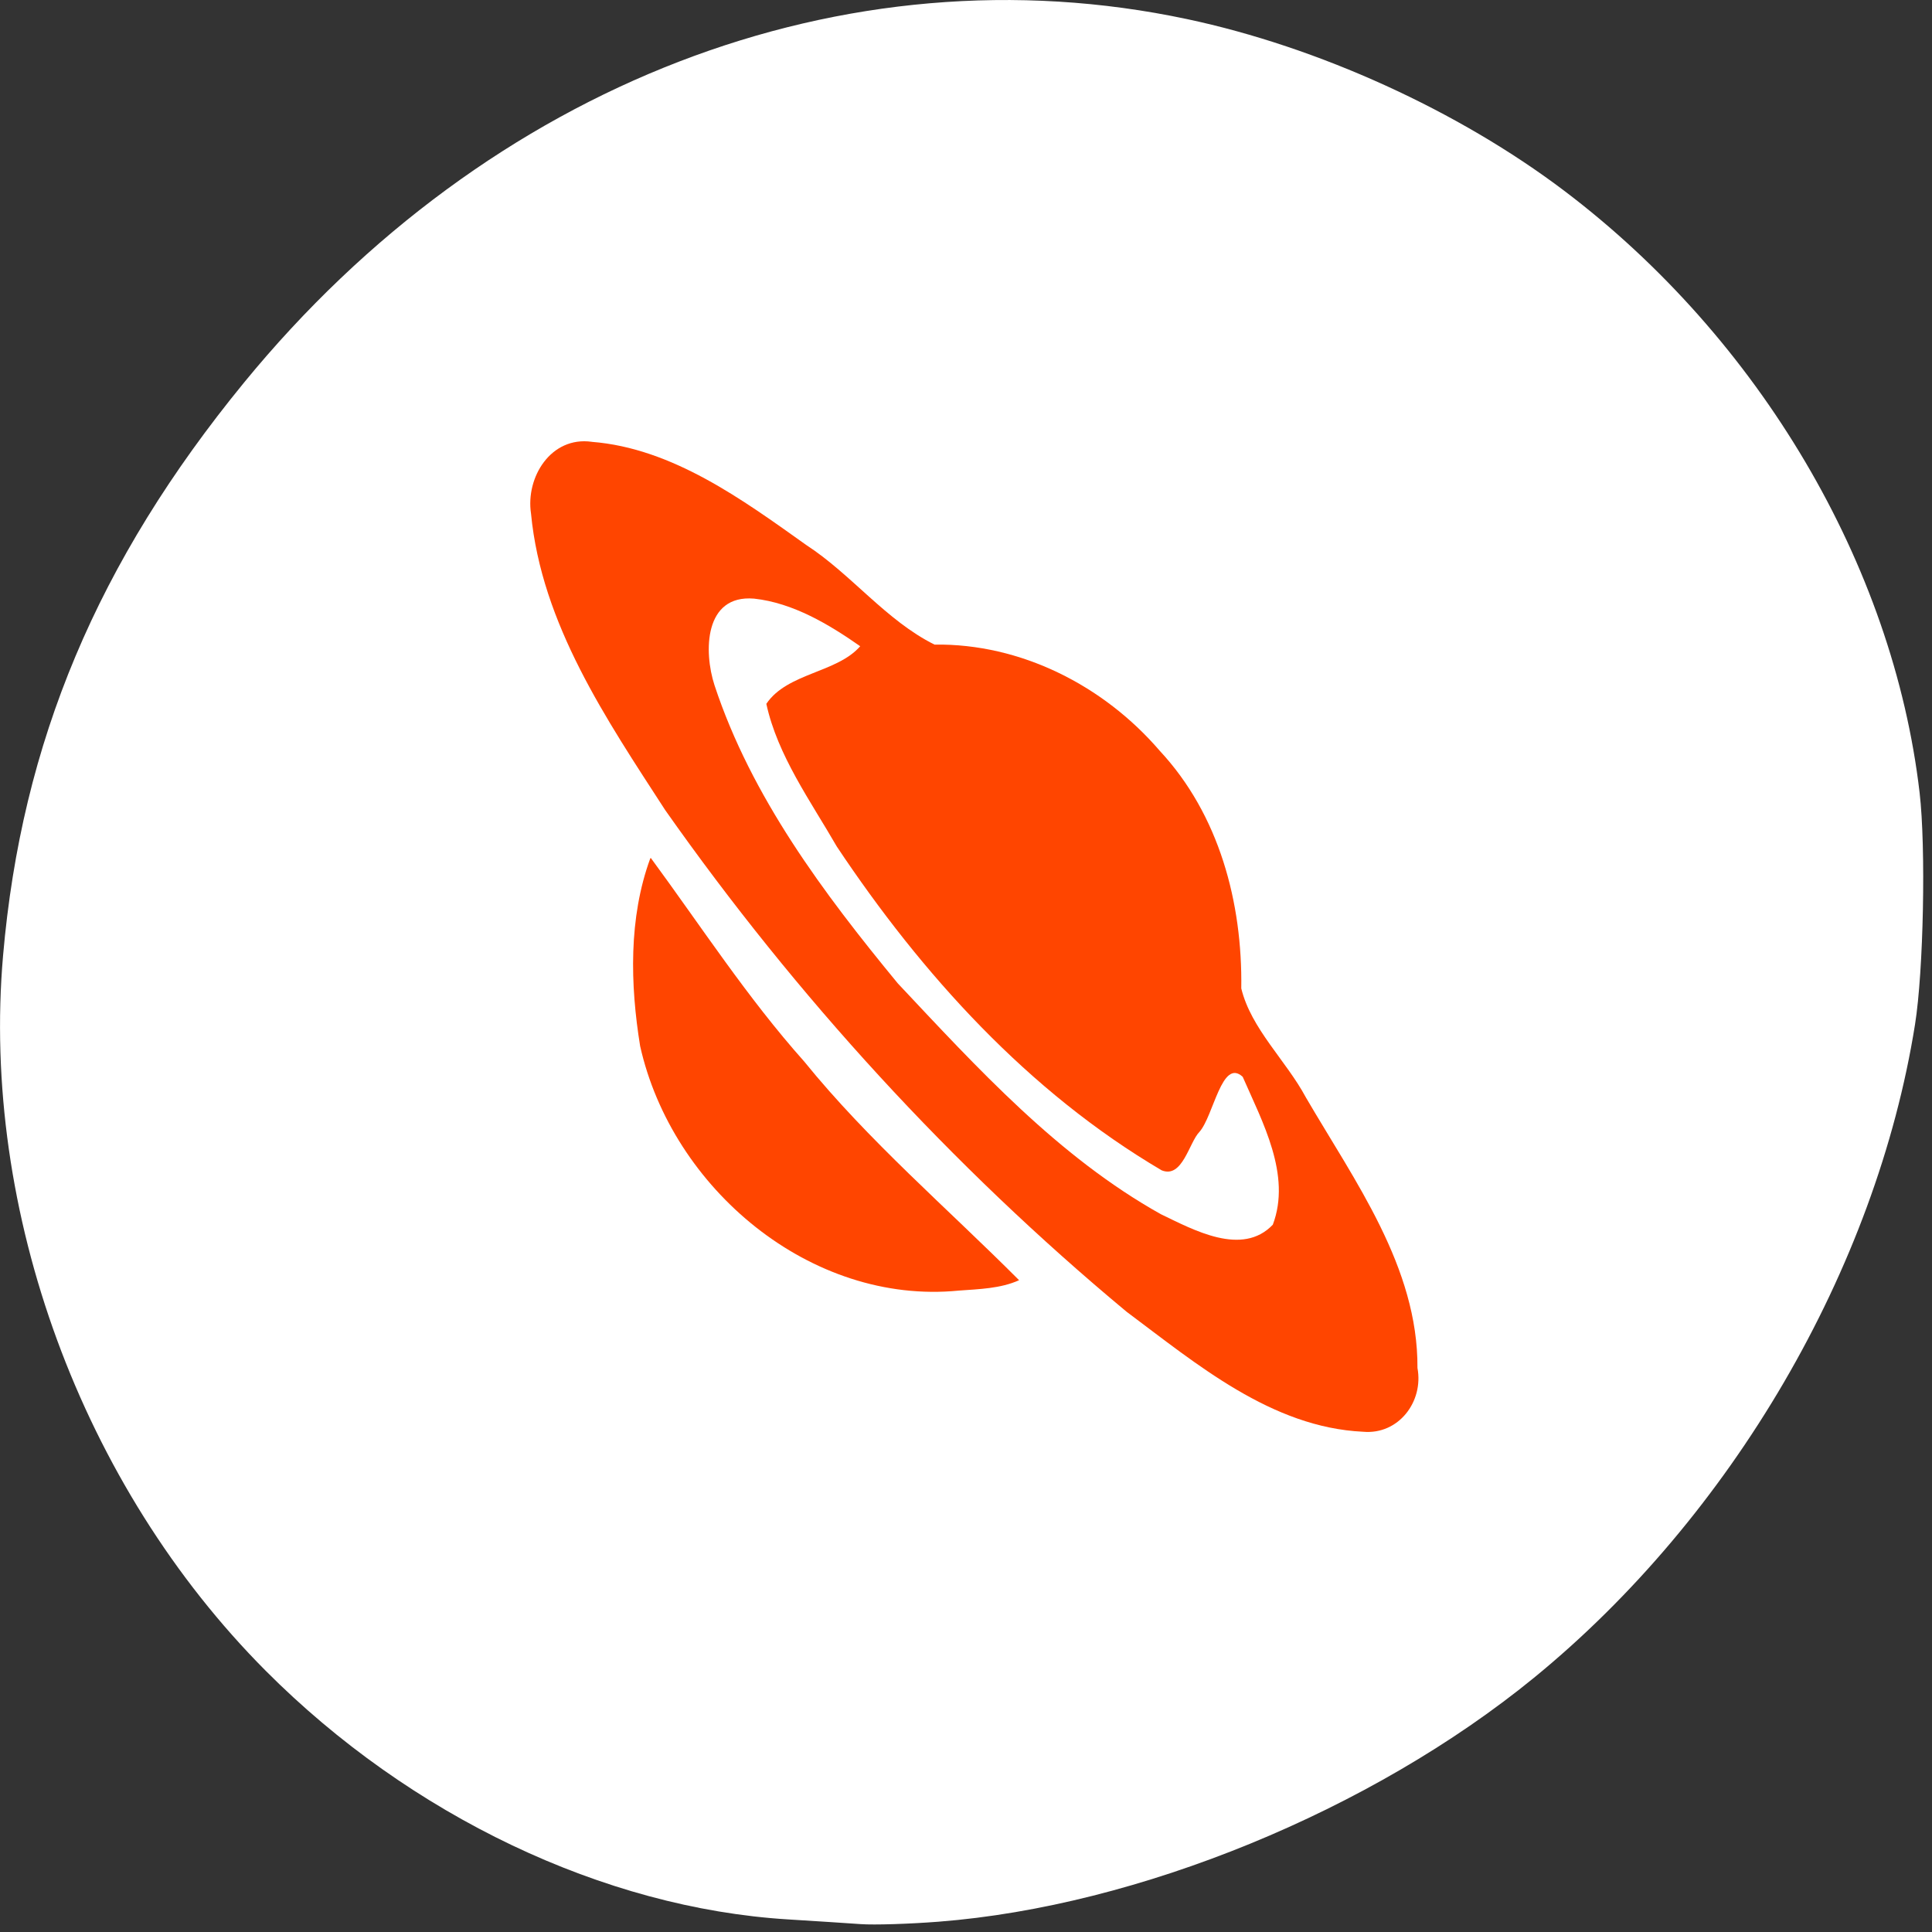 <svg xmlns="http://www.w3.org/2000/svg" viewBox="0 0 256 256"><rect x="0" y="0" width="256" height="256" fill="#333333" stroke="none"/><defs><clipPath><path transform="matrix(15.333 0 0 11.5 415 -125.5)" d="m -24 13 c 0 1.105 -0.672 2 -1.5 2 -0.828 0 -1.5 -0.895 -1.5 -2 0 -1.105 0.672 -2 1.5 -2 0.828 0 1.5 0.895 1.5 2 z" fill="#1890d0"/></clipPath><clipPath><path transform="matrix(15.333 0 0 11.5 415 -125.5)" d="m -24 13 c 0 1.105 -0.672 2 -1.5 2 -0.828 0 -1.5 -0.895 -1.5 -2 0 -1.105 0.672 -2 1.5 -2 0.828 0 1.5 0.895 1.5 2 z" fill="#1890d0"/></clipPath><clipPath><path transform="matrix(15.333 0 0 11.5 415 -125.5)" d="m -24 13 c 0 1.105 -0.672 2 -1.5 2 -0.828 0 -1.5 -0.895 -1.5 -2 0 -1.105 0.672 -2 1.5 -2 0.828 0 1.5 0.895 1.5 2 z" fill="#1890d0"/></clipPath></defs><g transform="translate(0 -796.36)"><path d="m 124.42 1050.99 c 26.397 -2.057 57.29 -14.72 78.83 -32.31 26.2 -21.399 45.35 -54.22 50.5 -86.57 1.13 -7.092 1.453 -23.445 0.608 -30.714 -3.512 -30.18 -21.232 -60.19 -47.08 -79.75 -14.03 -10.613 -32.581 -19.06 -49.988 -22.755 -45.3 -9.623 -92.56 8.596 -124.96 48.17 -19.418 23.721 -29.473 47.634 -31.924 75.92 -2.939 33.913 10.415 70.28 34.795 94.76 19.15 19.229 44.836 31.456 69.22 32.951 3.536 0.217 7.875 0.498 9.643 0.625 1.768 0.127 6.429 -0.02 10.357 -0.326 l 0 0 z" fill="#fff"/><g transform="matrix(-0.385 0 0 0.407 228.94 816.96)" fill="#ff4500" fill-rule="evenodd"><path d="M 57.492,64 H443.661 V461.017 H57.492 z"/><path fill-opacity="0" d="M 74.847,60.746 H453.424 V443.661 H74.847 z"/></g><g fill="#fff"><path d="m 153.34 826.49 c 16.441 0.34 32.976 -0.634 49.36 0.883 10.947 3.02 19.14 14.677 17.54 26.04 -0.056 48.13 0.112 96.29 -0.084 144.4 -3.331 8.337 -9.772 17.361 -19.542 17.979 -38.903 0.991 -77.84 0.266 -116.75 0.507 -8.231 -0.269 -16.68 0.535 -24.781 -0.377 -11.574 -4.047 -19.05 -16.568 -17.607 -28.634 0.165 -47.24 0.18 -94.49 0.44 -141.72 2.582 -9.428 10.365 -17.256 20.03 -19.07 30.466 0 60.932 -0.003 91.4 0.004 z m -74.927 28.412 c -5.414 -0.764 -8.782 4.701 -8.05 9.513 1.398 14.629 9.979 27.25 17.775 39.28 17.349 24.66 37.963 47.2 61.13 66.47 9.291 6.934 19.21 15.34 31.35 15.909 4.702 0.423 8.04 -3.994 7.203 -8.45 0.083 -13.353 -8.317 -24.755 -14.789 -35.855 -2.632 -4.901 -7.25 -9.08 -8.557 -14.437 0.166 -11.355 -2.915 -23.03 -10.823 -31.51 -7.427 -8.639 -18.419 -14.214 -29.827 -14.05 -6.428 -3.204 -10.993 -9.292 -16.981 -13.189 -8.432 -6 -17.746 -12.839 -28.433 -13.677 z m 7.741 55.23 c -2.871 7.854 -2.654 16.698 -1.332 24.84 4.218 18.86 22.595 34.34 42.23 32.398 2.677 -0.198 5.531 -0.264 7.983 -1.376 -9.559 -9.585 -19.925 -18.431 -28.488 -28.995 -7.511 -8.422 -13.654 -17.903 -20.318 -26.965 l -0.075 0.098 z"/><path d="m 99.91 875.68 c 5.172 0.557 9.973 3.438 14.07 6.31 -3.095 3.549 -9.662 3.514 -12.436 7.631 1.484 6.848 5.886 12.915 9.34 18.915 11.275 16.924 25.394 32.512 43.04 42.896 2.763 1.13 3.636 -3.692 5 -5.082 1.888 -2.115 2.975 -9.853 5.741 -7.307 2.6 5.961 6.476 13 3.99 19.595 -4.057 4.259 -10.505 0.688 -14.841 -1.394 -13.598 -7.605 -24.3 -19.357 -34.861 -30.593 -9.809 -11.916 -19.389 -24.683 -24.275 -39.488 -1.456 -4.457 -1.372 -12.03 5.222 -11.483 z"/></g></g></svg>